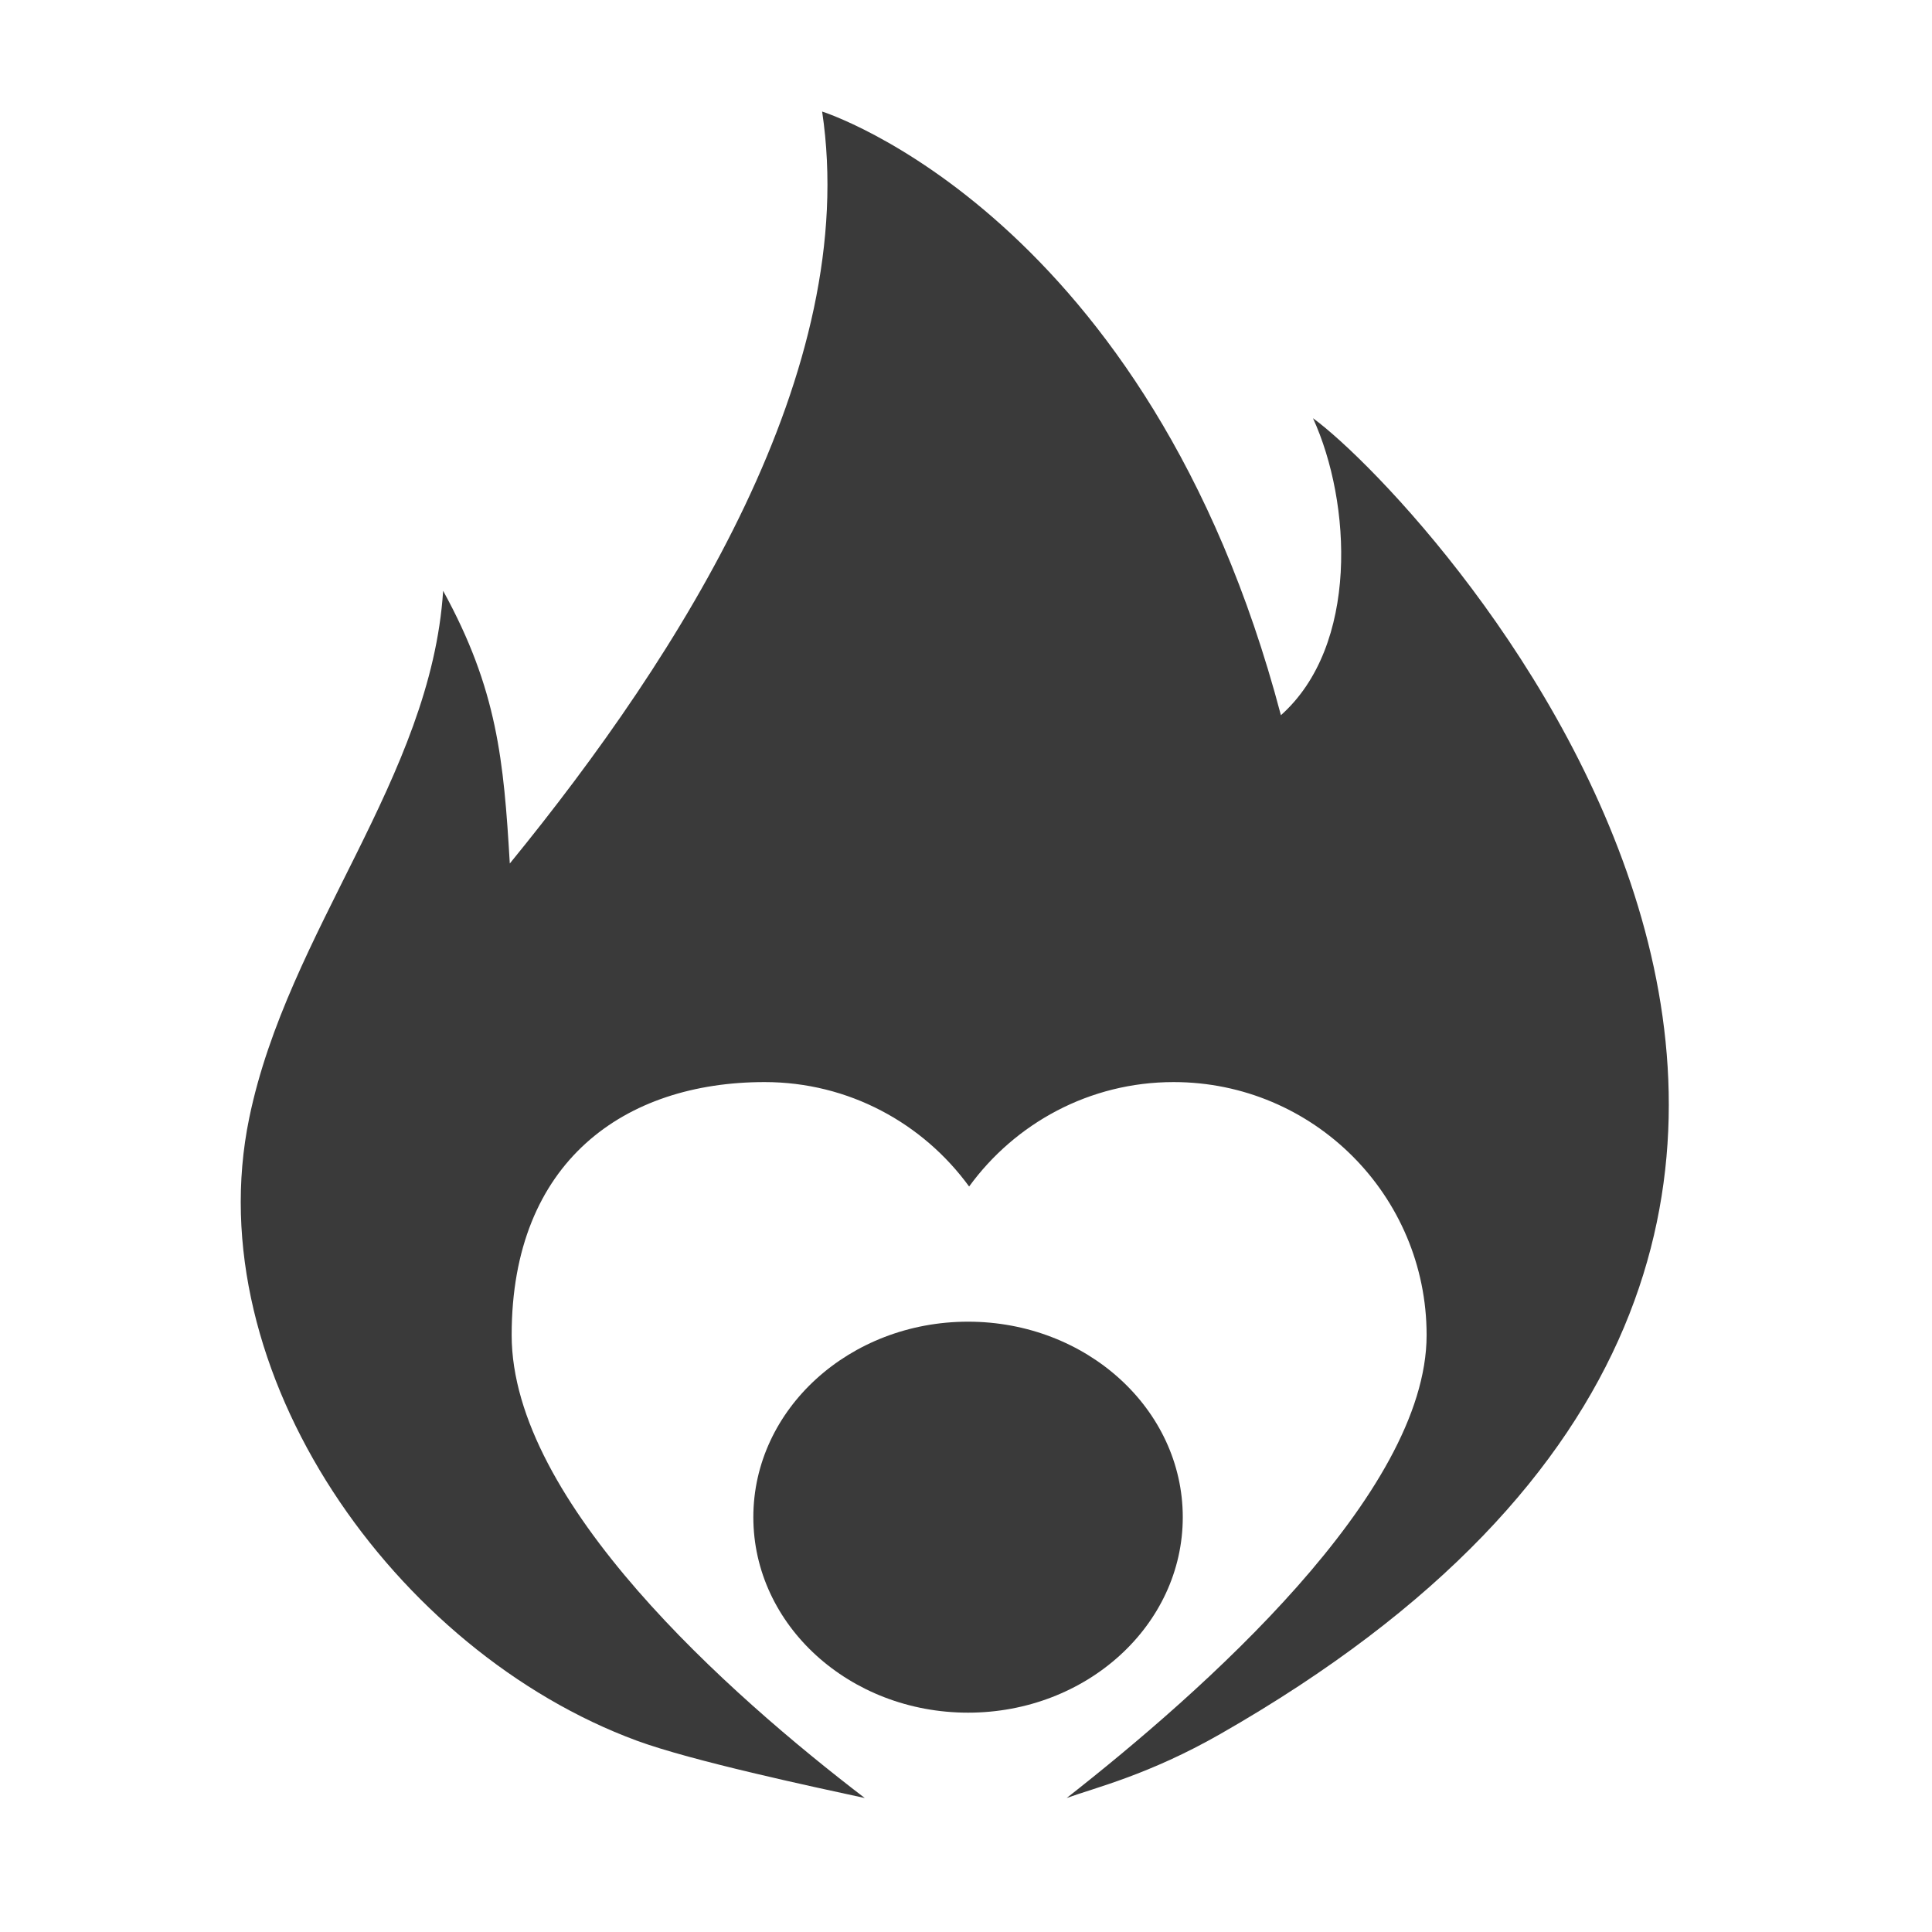 <svg height="512" viewBox="0 0 512 512" width="512" xmlns="http://www.w3.org/2000/svg">
 <g fill="#3a3a3a" transform="matrix(1.178 0 0 1.178 -50.262 -17.895)">
  <path d="m338.046 109.274c8.693 19.011 10.339 51.194-7.218 66.813-29.721-112.701-103.207-135.799-103.207-135.799 8.691 58.121-31.505 121.675-70.266 169.164-1.361-23.176-2.808-39.168-14.996-61.346-2.735 42.101-34.909 76.42-43.623 118.602-11.802 57.125 32.819 120.059 87.247 140.097 12.314 4.534 39.69 10.38 51.229 12.88-30.374-23.229-79.438-66.567-79.438-104.152 0-39.13 25.484-56.911 56.911-56.911 18.932 0 35.651 9.282 46.003 23.495 10.352-14.213 27.077-23.495 46.004-23.495 31.432 0 56.916 25.484 56.916 56.911 0 35.804-50.591 80.324-80.978 104.152 6.432-2.339 18.459-5.203 34.546-14.391 198.895-113.595 46.943-277.009 20.869-296.021"/>
  <ellipse cx="260.447" cy="356.504" rx="48.304" ry="43.979"/>
 </g>
</svg>
